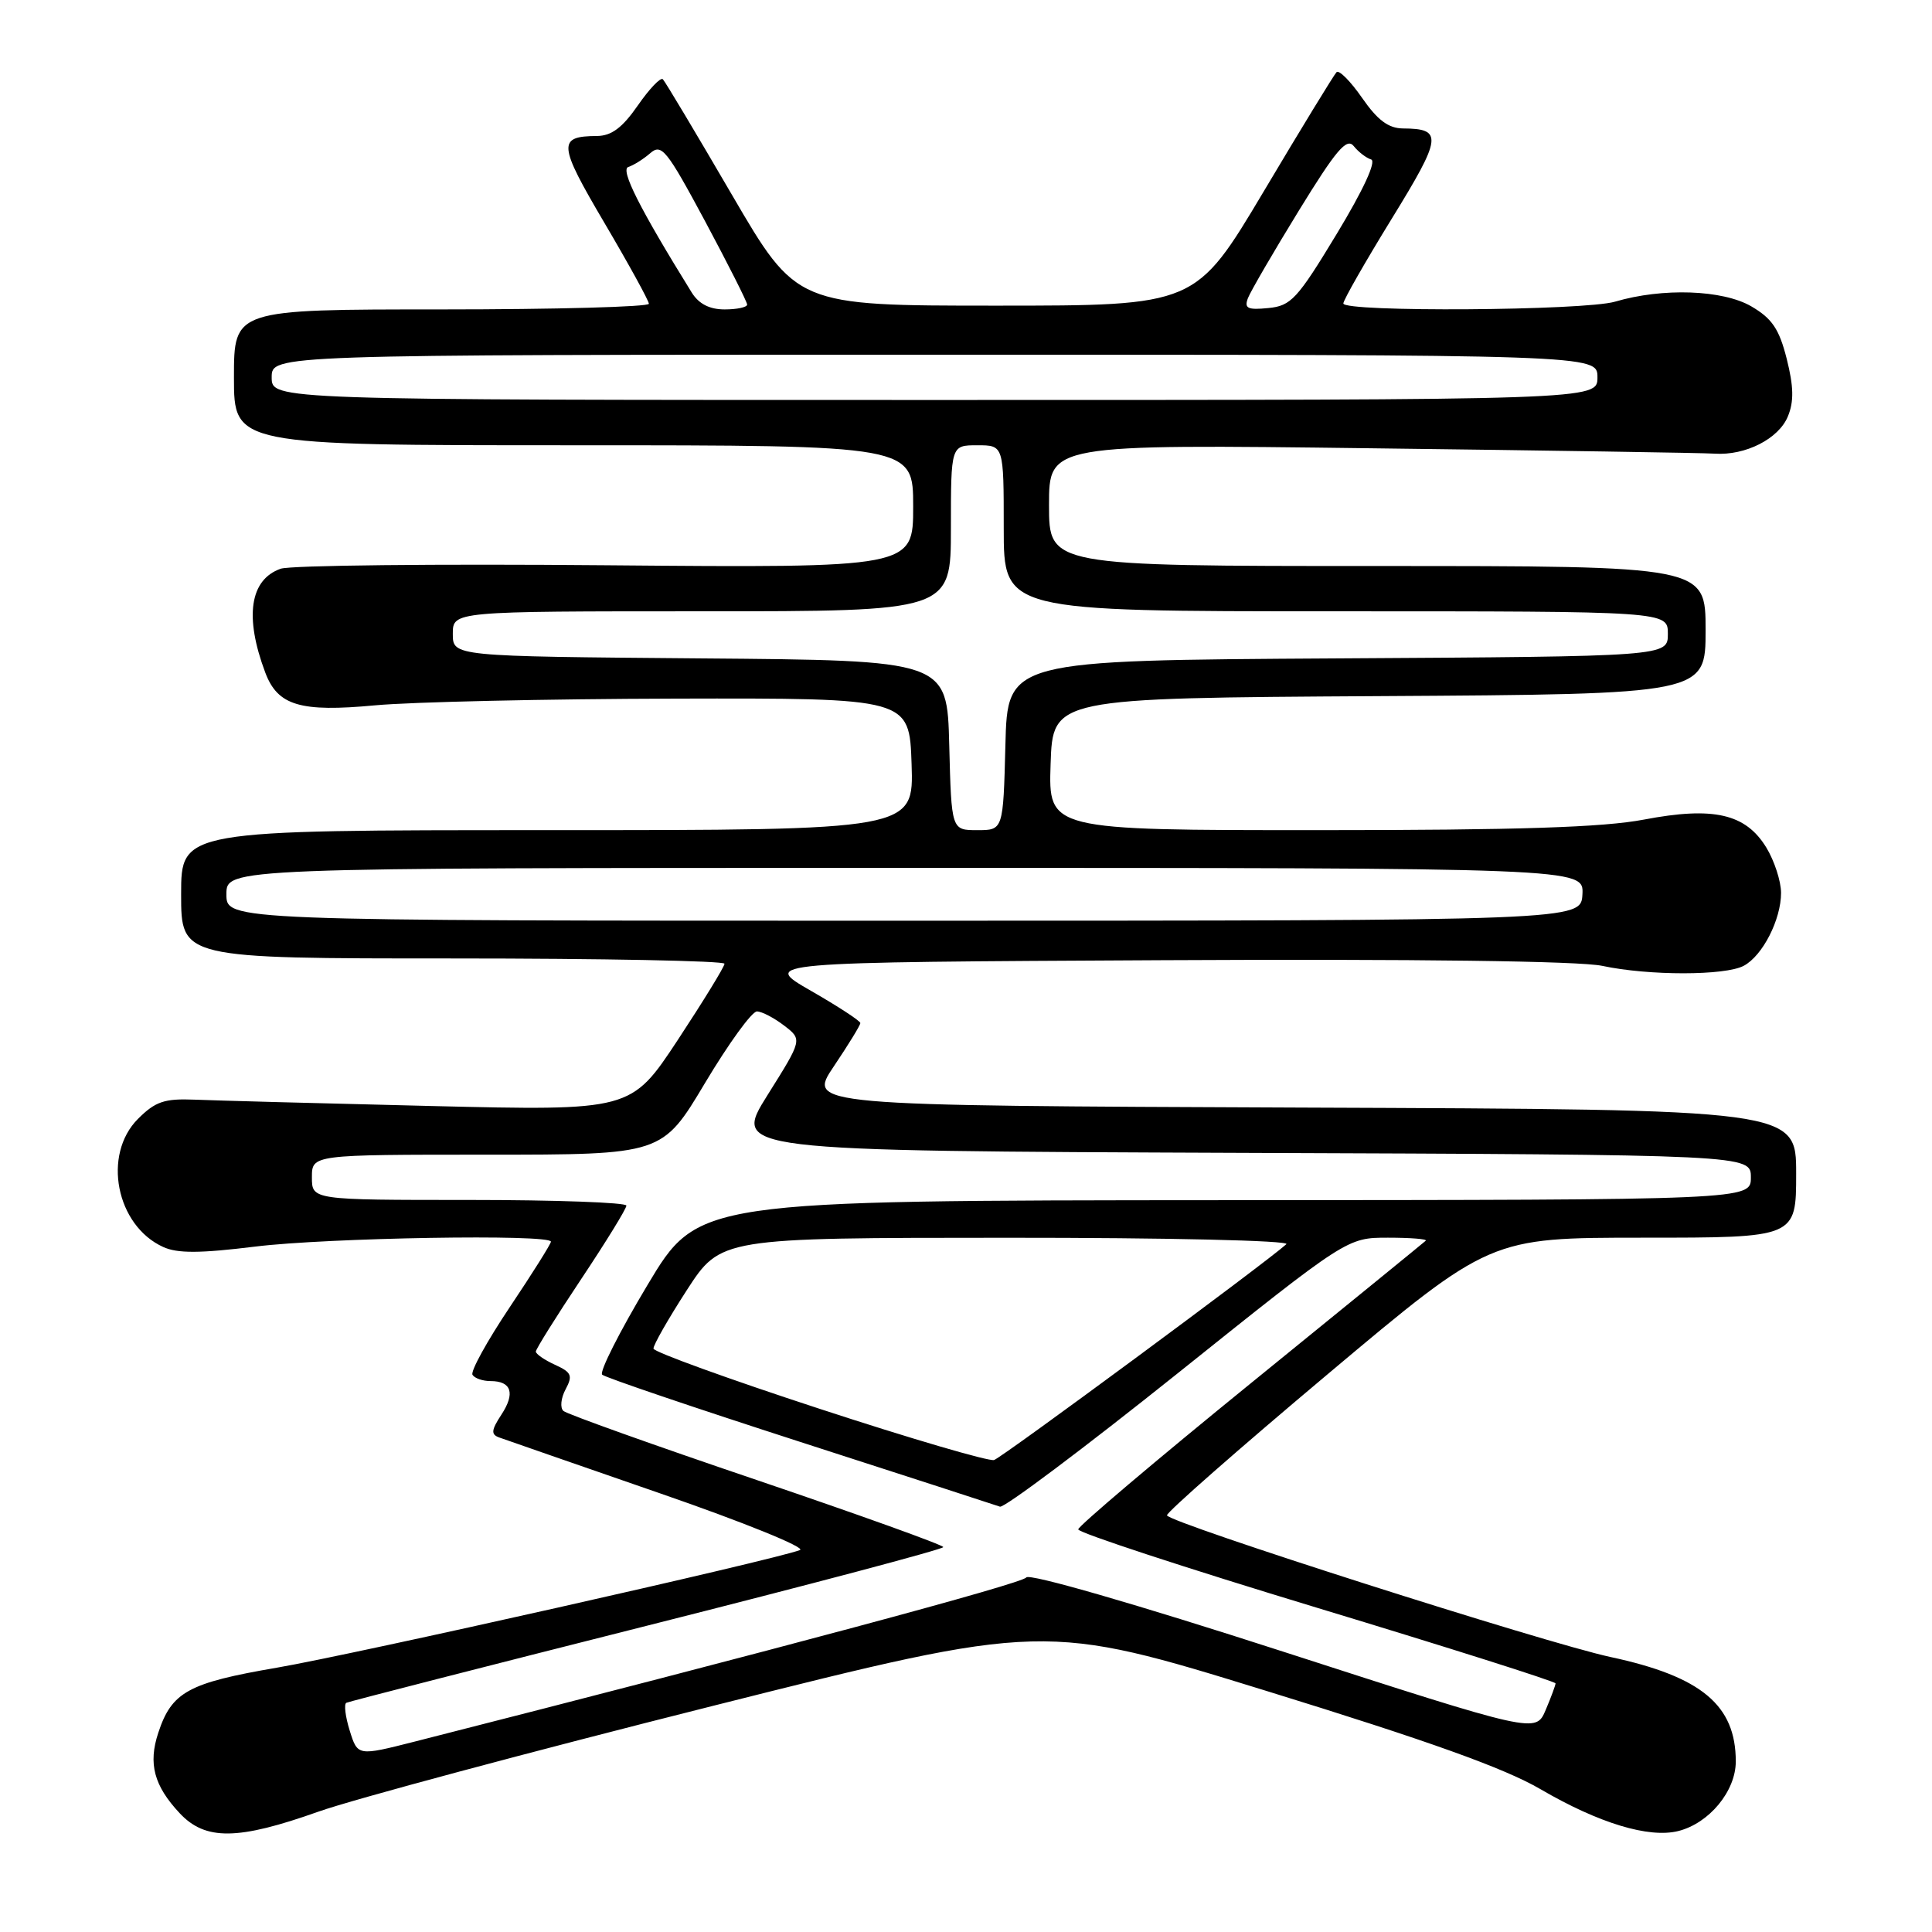 <?xml version="1.0" encoding="UTF-8" standalone="no"?>
<!DOCTYPE svg PUBLIC "-//W3C//DTD SVG 1.1//EN" "http://www.w3.org/Graphics/SVG/1.1/DTD/svg11.dtd" >
<svg xmlns="http://www.w3.org/2000/svg" xmlns:xlink="http://www.w3.org/1999/xlink" version="1.1" viewBox="0 0 256 256">
 <g >
 <path fill="currentColor"
d=" M 42.20 240.05 C 46.76 238.43 70.28 232.12 94.45 226.04 C 138.41 214.98 138.41 214.98 167.95 224.10 C 189.33 230.70 199.33 234.28 204.13 237.08 C 211.86 241.59 218.49 243.60 222.39 242.62 C 226.48 241.59 230.00 237.33 230.00 233.40 C 230.00 225.94 225.44 222.14 213.39 219.56 C 204.78 217.71 154.80 201.75 154.63 200.79 C 154.56 200.40 164.16 191.97 175.98 182.04 C 197.45 164.00 197.45 164.00 217.73 164.00 C 238.00 164.00 238.00 164.00 238.00 155.51 C 238.00 147.01 238.00 147.01 172.49 146.76 C 106.98 146.50 106.98 146.50 110.49 141.29 C 112.42 138.42 114.00 135.85 114.00 135.56 C 114.00 135.28 111.05 133.35 107.44 131.28 C 100.87 127.50 100.87 127.50 154.19 127.23 C 187.65 127.06 209.29 127.34 212.30 127.98 C 218.49 129.30 228.59 129.29 231.06 127.97 C 233.56 126.63 236.00 121.85 236.00 118.30 C 235.99 116.76 235.12 114.07 234.05 112.31 C 231.31 107.82 227.05 106.84 217.83 108.60 C 212.41 109.63 201.19 110.00 174.71 110.00 C 138.92 110.00 138.92 110.00 139.21 101.25 C 139.50 92.50 139.50 92.50 182.75 92.24 C 226.00 91.98 226.00 91.98 226.00 83.49 C 226.00 75.00 226.00 75.00 182.50 75.00 C 139.00 75.00 139.00 75.00 139.00 66.93 C 139.00 58.86 139.00 58.86 181.75 59.40 C 205.26 59.69 225.71 60.01 227.19 60.11 C 231.28 60.39 235.70 58.14 236.91 55.16 C 237.72 53.20 237.67 51.20 236.75 47.55 C 235.75 43.59 234.81 42.20 232.05 40.59 C 228.26 38.39 220.31 38.11 214.01 39.97 C 209.93 41.17 178.00 41.38 178.00 40.21 C 178.00 39.77 180.89 34.71 184.42 28.97 C 191.09 18.13 191.22 17.05 185.89 17.02 C 183.97 17.00 182.53 15.92 180.49 12.98 C 178.96 10.77 177.43 9.23 177.10 9.56 C 176.77 9.89 172.43 16.99 167.47 25.33 C 158.43 40.50 158.43 40.50 131.99 40.50 C 105.55 40.50 105.55 40.50 96.96 25.77 C 92.23 17.66 88.13 10.79 87.83 10.50 C 87.54 10.20 86.04 11.77 84.51 13.98 C 82.47 16.92 81.03 18.00 79.11 18.02 C 73.86 18.05 73.95 19.11 80.07 29.50 C 83.31 35.00 85.97 39.84 85.98 40.25 C 85.99 40.66 73.62 41.00 58.50 41.00 C 31.00 41.00 31.00 41.00 31.00 50.00 C 31.00 59.00 31.00 59.00 76.00 59.00 C 121.00 59.00 121.00 59.00 121.00 67.12 C 121.00 75.25 121.00 75.25 80.25 74.90 C 57.84 74.70 38.46 74.91 37.19 75.36 C 33.10 76.80 32.37 81.73 35.15 89.12 C 36.80 93.50 39.78 94.39 49.70 93.46 C 54.54 93.01 72.45 92.61 89.50 92.57 C 120.50 92.50 120.50 92.50 120.79 101.25 C 121.08 110.00 121.08 110.00 72.54 110.00 C 24.00 110.00 24.00 110.00 24.00 118.50 C 24.00 127.00 24.00 127.00 60.00 127.00 C 79.80 127.00 96.00 127.32 96.00 127.70 C 96.00 128.09 93.21 132.63 89.81 137.80 C 83.61 147.19 83.61 147.19 57.06 146.55 C 42.45 146.20 28.37 145.82 25.77 145.71 C 21.79 145.55 20.59 145.95 18.28 148.26 C 13.54 153.01 15.38 162.39 21.62 165.23 C 23.51 166.10 26.51 166.08 33.81 165.18 C 43.36 164.00 73.00 163.50 73.00 164.53 C 73.00 164.82 70.55 168.72 67.55 173.20 C 64.55 177.68 62.32 181.72 62.61 182.17 C 62.89 182.63 63.96 183.00 65.00 183.00 C 67.78 183.00 68.30 184.62 66.43 187.46 C 65.09 189.51 65.04 190.07 66.14 190.47 C 66.89 190.74 76.50 194.08 87.50 197.89 C 98.50 201.69 106.83 205.07 106.00 205.39 C 102.61 206.70 46.70 219.27 36.67 220.98 C 24.95 222.99 22.75 224.19 20.97 229.61 C 19.62 233.69 20.40 236.61 23.80 240.25 C 27.21 243.90 31.51 243.85 42.20 240.05 Z  M 46.34 229.32 C 45.76 227.46 45.56 225.80 45.89 225.63 C 46.23 225.46 64.16 220.86 85.75 215.41 C 107.33 209.96 124.99 205.28 124.99 205.00 C 124.99 204.72 113.85 200.72 100.24 196.10 C 86.63 191.49 75.12 187.37 74.66 186.96 C 74.19 186.55 74.32 185.26 74.94 184.10 C 75.92 182.27 75.73 181.84 73.54 180.84 C 72.14 180.20 71.00 179.41 71.00 179.09 C 71.00 178.77 73.70 174.45 77.00 169.50 C 80.30 164.55 83.00 160.16 83.00 159.75 C 83.00 159.34 73.62 159.00 62.17 159.00 C 41.33 159.00 41.33 159.00 41.33 156.00 C 41.33 153.00 41.33 153.00 64.54 153.00 C 87.75 153.00 87.75 153.00 93.42 143.50 C 96.54 138.28 99.63 134.01 100.30 134.02 C 100.96 134.03 102.58 134.88 103.91 135.90 C 106.32 137.75 106.32 137.75 101.69 145.12 C 97.07 152.50 97.07 152.50 164.53 152.76 C 232.00 153.01 232.00 153.01 232.00 156.01 C 232.00 159.00 232.00 159.00 162.25 159.03 C 92.50 159.07 92.50 159.07 85.79 170.28 C 82.10 176.44 79.40 181.78 79.79 182.15 C 80.18 182.52 91.97 186.52 106.00 191.05 C 120.03 195.58 131.95 199.44 132.50 199.64 C 133.05 199.84 143.62 191.91 156.00 182.01 C 178.50 164.00 178.50 164.00 183.92 164.00 C 186.90 164.00 189.15 164.18 188.92 164.40 C 188.69 164.62 178.24 173.13 165.69 183.33 C 153.15 193.52 142.88 202.22 142.87 202.65 C 142.87 203.09 157.10 207.76 174.49 213.03 C 191.89 218.30 206.12 222.81 206.12 223.06 C 206.11 223.30 205.53 224.89 204.81 226.58 C 203.50 229.67 203.50 229.67 170.05 218.86 C 150.44 212.52 136.34 208.45 135.99 209.02 C 135.50 209.81 103.01 218.53 54.95 230.77 C 47.39 232.69 47.39 232.69 46.34 229.32 Z  M 108.59 186.67 C 96.54 182.73 86.64 179.14 86.59 178.70 C 86.54 178.27 88.53 174.78 91.00 170.96 C 95.50 164.02 95.50 164.02 133.45 164.01 C 154.73 164.00 170.98 164.38 170.45 164.86 C 167.77 167.29 132.77 193.14 131.72 193.46 C 131.05 193.67 120.64 190.62 108.59 186.67 Z  M 30.00 118.50 C 30.00 115.00 30.00 115.00 119.93 115.00 C 209.86 115.00 209.86 115.00 209.68 118.50 C 209.50 121.99 209.50 121.99 119.75 122.00 C 30.00 122.00 30.00 122.00 30.00 118.50 Z  M 125.78 98.75 C 125.50 87.50 125.50 87.50 92.75 87.24 C 60.00 86.97 60.00 86.97 60.00 83.99 C 60.00 81.00 60.00 81.00 93.00 81.00 C 126.00 81.00 126.00 81.00 126.00 70.00 C 126.00 59.00 126.00 59.00 129.50 59.00 C 133.00 59.00 133.00 59.00 133.00 70.00 C 133.00 81.00 133.00 81.00 177.00 81.00 C 221.00 81.00 221.00 81.00 221.00 83.99 C 221.00 86.98 221.00 86.98 177.25 87.24 C 133.50 87.50 133.50 87.50 133.22 98.75 C 132.93 110.00 132.93 110.00 129.50 110.00 C 126.07 110.00 126.07 110.00 125.78 98.75 Z  M 36.00 50.00 C 36.00 47.00 36.00 47.00 123.83 47.00 C 211.67 47.00 211.67 47.00 211.67 50.00 C 211.67 53.00 211.67 53.00 123.83 53.00 C 36.00 53.00 36.00 53.00 36.00 50.00 Z  M 91.65 38.75 C 84.76 27.63 82.15 22.46 83.26 22.12 C 83.94 21.91 85.25 21.09 86.16 20.30 C 87.66 18.99 88.34 19.84 93.41 29.28 C 96.48 35.02 99.00 40.00 99.00 40.36 C 99.00 40.71 97.66 41.00 96.02 41.00 C 94.02 41.00 92.59 40.27 91.65 38.75 Z  M 165.36 39.50 C 165.71 38.60 168.75 33.37 172.11 27.90 C 177.04 19.87 178.45 18.21 179.37 19.35 C 179.99 20.13 181.03 20.93 181.68 21.13 C 182.41 21.36 180.64 25.18 177.12 31.00 C 171.89 39.64 171.07 40.53 168.05 40.82 C 165.31 41.09 164.84 40.86 165.36 39.50 Z "/>
</g>
</svg>